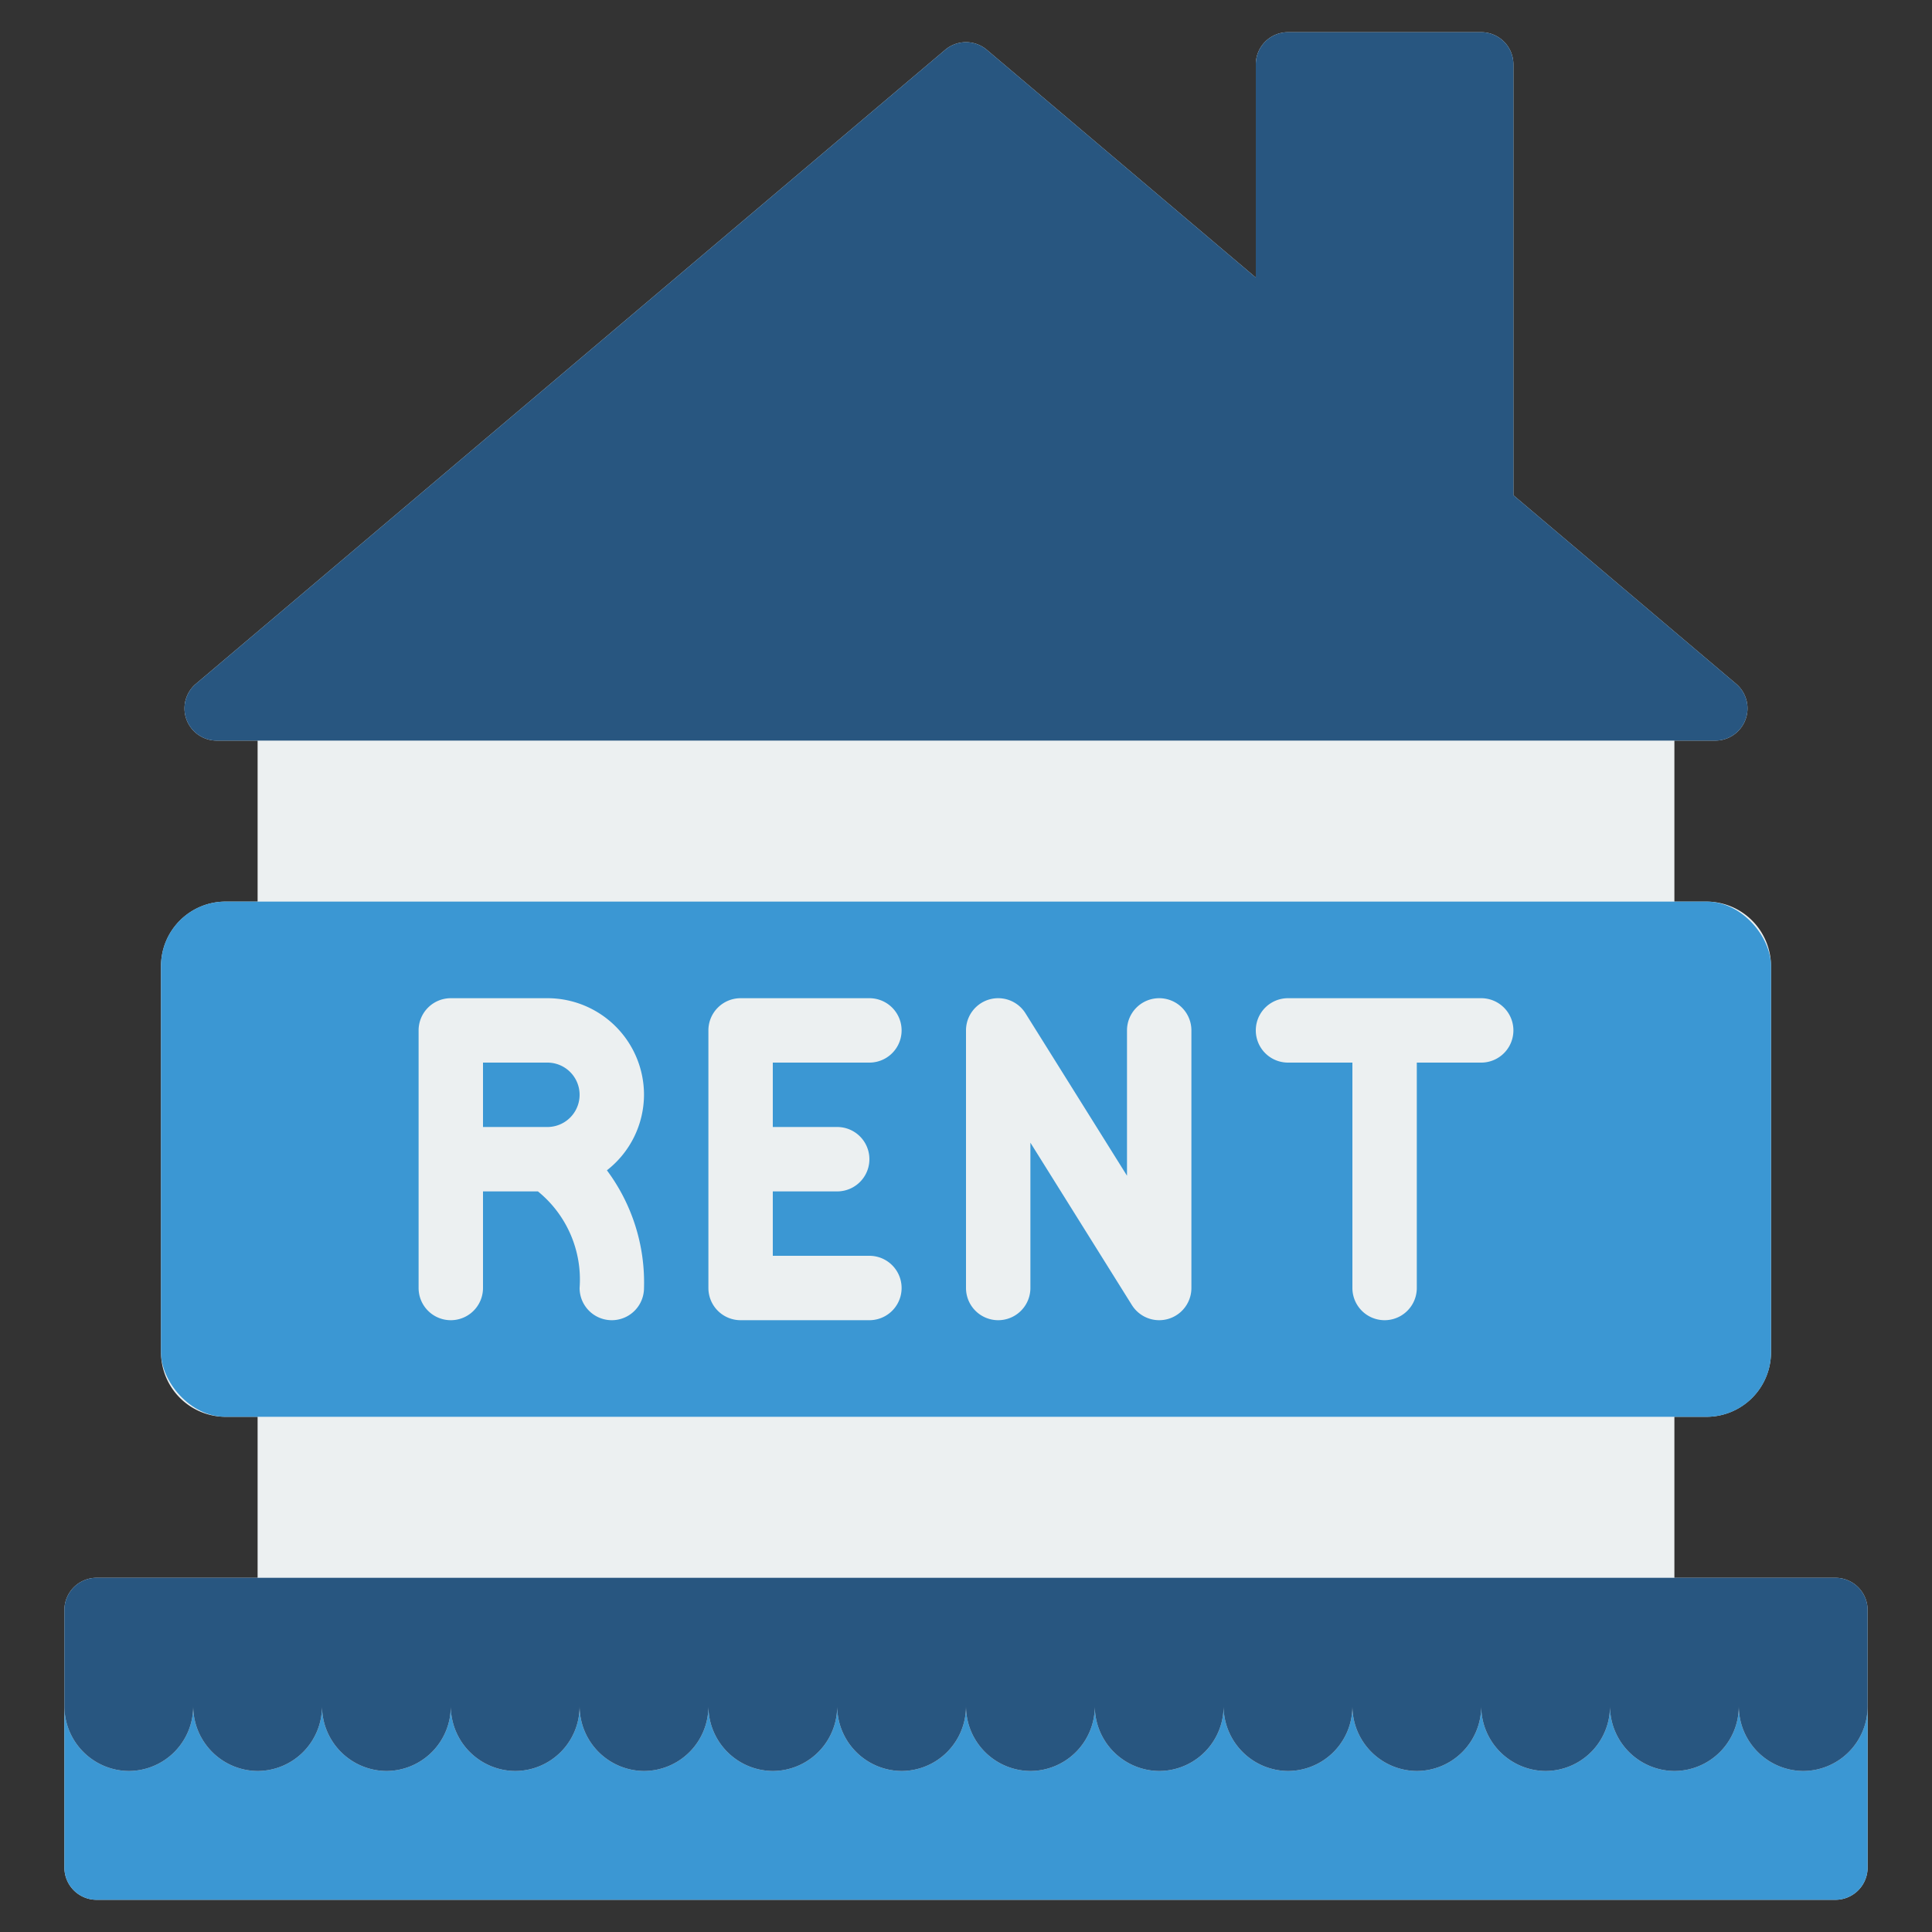 <svg xmlns="http://www.w3.org/2000/svg" xmlns:xlink="http://www.w3.org/1999/xlink" xmlns:svgjs="http://svgjs.com/svgjs" width="512" height="512" x="0" y="0" viewBox="0 0 60 60" style="enable-background:new 0 0 512 512" xml:space="preserve" class=""><rect x="0" y="0" width="60" height="60" fill="#333333" stroke="none"/><g><path xmlns="http://www.w3.org/2000/svg" d="m58 50v8a1 1 0 0 1 -1 1h-54a1 1 0 0 1 -1-1v-8a1 1 0 0 1 1-1h5v-5h-1a2.006 2.006 0 0 1 -2-2v-12a2.006 2.006 0 0 1 2-2h1v-5h-1.27a1 1 0 0 1 -.65-1.76l23.27-19.69a1 1 0 0 1 1.3 0l8.35 7.07v-6.62a1 1 0 0 1 1-1h6a1 1 0 0 1 1 1v13.38l6.92 5.86a1 1 0 0 1 -.65 1.76h-1.27v5h1a2.006 2.006 0 0 1 2 2v12a2.006 2.006 0 0 1 -2 2h-1v5h5a1 1 0 0 1 1 1z" fill="#ecf0f1" data-original="#ecf0f1" style="" class=""></path><path xmlns="http://www.w3.org/2000/svg" d="m58 53v5a1 1 0 0 1 -1 1h-54a1 1 0 0 1 -1-1v-5a2.015 2.015 0 0 0 2 2 2.006 2.006 0 0 0 2-2 2.015 2.015 0 0 0 2 2 2.006 2.006 0 0 0 2-2 2.015 2.015 0 0 0 2 2 2.006 2.006 0 0 0 2-2 2.015 2.015 0 0 0 2 2 2.006 2.006 0 0 0 2-2 2.015 2.015 0 0 0 2 2 2.006 2.006 0 0 0 2-2 2.015 2.015 0 0 0 2 2 2.006 2.006 0 0 0 2-2 2.015 2.015 0 0 0 2 2 2.006 2.006 0 0 0 2-2 2.015 2.015 0 0 0 2 2 2.006 2.006 0 0 0 2-2 2.015 2.015 0 0 0 2 2 2.006 2.006 0 0 0 2-2 2.015 2.015 0 0 0 2 2 2.006 2.006 0 0 0 2-2 2.015 2.015 0 0 0 2 2 2.006 2.006 0 0 0 2-2 2.015 2.015 0 0 0 2 2 2.006 2.006 0 0 0 2-2 2.015 2.015 0 0 0 2 2 2.006 2.006 0 0 0 2-2 2.015 2.015 0 0 0 2 2 2.006 2.006 0 0 0 2-2z" fill="#3b97d3" data-original="#3b97d3" style="" class=""></path><path xmlns="http://www.w3.org/2000/svg" d="m58 50v3a2.006 2.006 0 0 1 -2 2 2.015 2.015 0 0 1 -2-2 2.006 2.006 0 0 1 -2 2 2.015 2.015 0 0 1 -2-2 2.006 2.006 0 0 1 -2 2 2.015 2.015 0 0 1 -2-2 2.006 2.006 0 0 1 -2 2 2.015 2.015 0 0 1 -2-2 2.006 2.006 0 0 1 -2 2 2.015 2.015 0 0 1 -2-2 2.006 2.006 0 0 1 -2 2 2.015 2.015 0 0 1 -2-2 2.006 2.006 0 0 1 -2 2 2.015 2.015 0 0 1 -2-2 2.006 2.006 0 0 1 -2 2 2.015 2.015 0 0 1 -2-2 2.006 2.006 0 0 1 -2 2 2.015 2.015 0 0 1 -2-2 2.006 2.006 0 0 1 -2 2 2.015 2.015 0 0 1 -2-2 2.006 2.006 0 0 1 -2 2 2.015 2.015 0 0 1 -2-2 2.006 2.006 0 0 1 -2 2 2.015 2.015 0 0 1 -2-2 2.006 2.006 0 0 1 -2 2 2.015 2.015 0 0 1 -2-2 2.006 2.006 0 0 1 -2 2 2.015 2.015 0 0 1 -2-2v-3a1 1 0 0 1 1-1h54a1 1 0 0 1 1 1z" fill="#285680" data-original="#285680" style="" class=""></path><path xmlns="http://www.w3.org/2000/svg" d="m53.27 23h-46.54a1 1 0 0 1 -.65-1.76l23.27-19.69a1 1 0 0 1 1.3 0l8.35 7.07v-6.62a1 1 0 0 1 1-1h6a1 1 0 0 1 1 1v13.38l6.92 5.86a1 1 0 0 1 -.65 1.76z" fill="#285680" data-original="#285680" style="" class=""></path><rect xmlns="http://www.w3.org/2000/svg" fill="#3b97d3" height="16" rx="2" width="50" x="5" y="28" data-original="#3b97d3" style="" class=""></rect><g xmlns="http://www.w3.org/2000/svg" fill="#ecf0f1"><path d="m20 34a3 3 0 0 0 -3-3h-3a1 1 0 0 0 -1 1v8a1 1 0 0 0 2 0v-3h1.706a3.527 3.527 0 0 1 1.294 3 1 1 0 0 0 2 0 5.827 5.827 0 0 0 -1.152-3.655 2.984 2.984 0 0 0 1.152-2.345zm-5-1h2a1 1 0 0 1 0 2h-2z" fill="#ecf0f1" data-original="#ecf0f1" style="" class=""></path><path d="m27 33a1 1 0 0 0 0-2h-4a1 1 0 0 0 -1 1v8a1 1 0 0 0 1 1h4a1 1 0 0 0 0-2h-3v-2h2a1 1 0 0 0 0-2h-2v-2z" fill="#ecf0f1" data-original="#ecf0f1" style="" class=""></path><path d="m36 31a1 1 0 0 0 -1 1v4.513l-3.152-5.043a1 1 0 0 0 -1.848.53v8a1 1 0 0 0 2 0v-4.513l3.152 5.043a1 1 0 0 0 1.848-.53v-8a1 1 0 0 0 -1-1z" fill="#ecf0f1" data-original="#ecf0f1" style="" class=""></path><path d="m46 31h-6a1 1 0 0 0 0 2h2v7a1 1 0 0 0 2 0v-7h2a1 1 0 0 0 0-2z" fill="#ecf0f1" data-original="#ecf0f1" style="" class=""></path></g></g></svg>